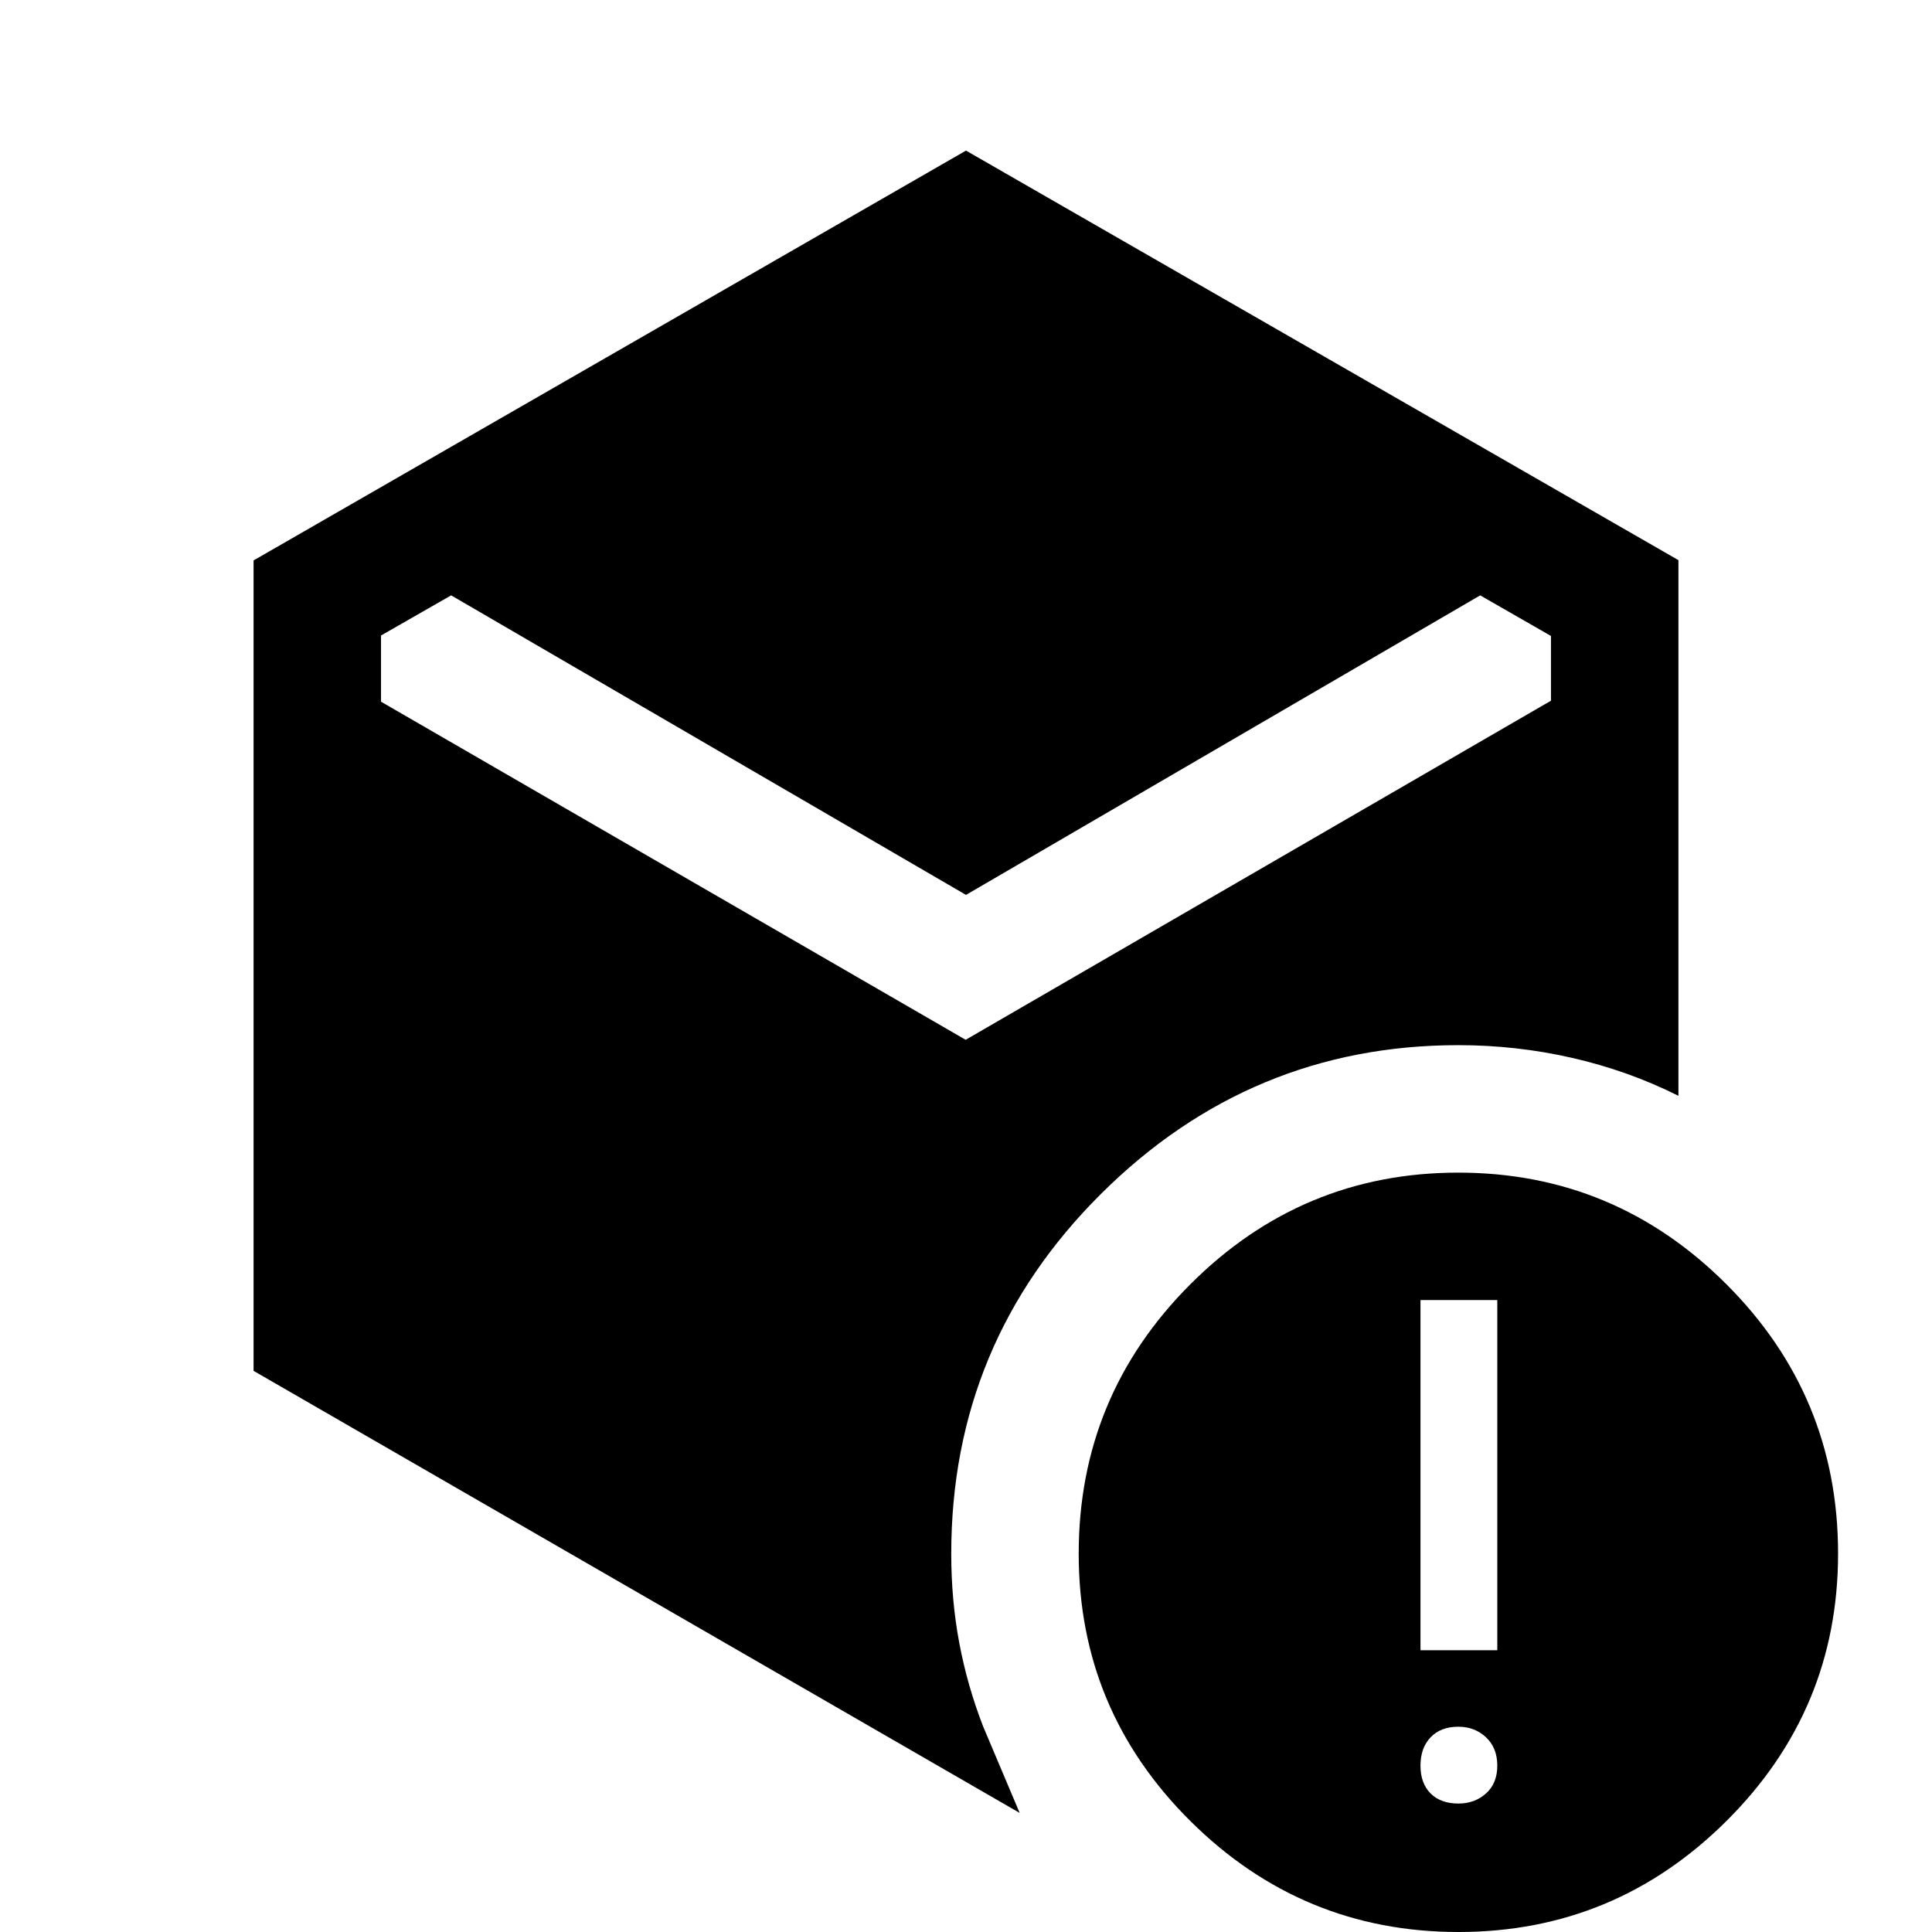 <svg xmlns="http://www.w3.org/2000/svg" height="40" viewBox="0 -960 960 960" width="40"><path d="M480-515.33 224.17-664.17l-34.84 19.95v32.89l290.5 168 290.84-168.5v-32.16l-35.17-20.18L480-515.33Zm-354 236.5v-402.7l354-203.64 354 203.5v266.17q-25-12.5-52.74-18.83-27.74-6.34-56.59-6.34-103.36 0-177.68 73.99-74.32 73.99-74.32 178.68 0 23.17 4 44.42t11.83 41.41l18.17 43L126-278.83Zm598.67 215q8.13 0 13.73-5.02t5.6-13.82q0-8.8-5.6-14.06-5.6-5.27-13.73-5.27-8.8 0-13.82 5.27-5.02 5.26-5.02 14.06t5.02 13.82q5.02 5.02 13.82 5.02ZM705.83-140H744v-174h-38.17v174ZM724.71 0Q647 0 591.5-55.12 536-110.24 536-187.96q0-78.37 55.46-133.87 55.45-55.5 133.16-55.5t133.21 55.45q55.5 55.46 55.5 133.84 0 77.71-55.45 132.87Q802.42 0 724.71 0Z"/></svg>